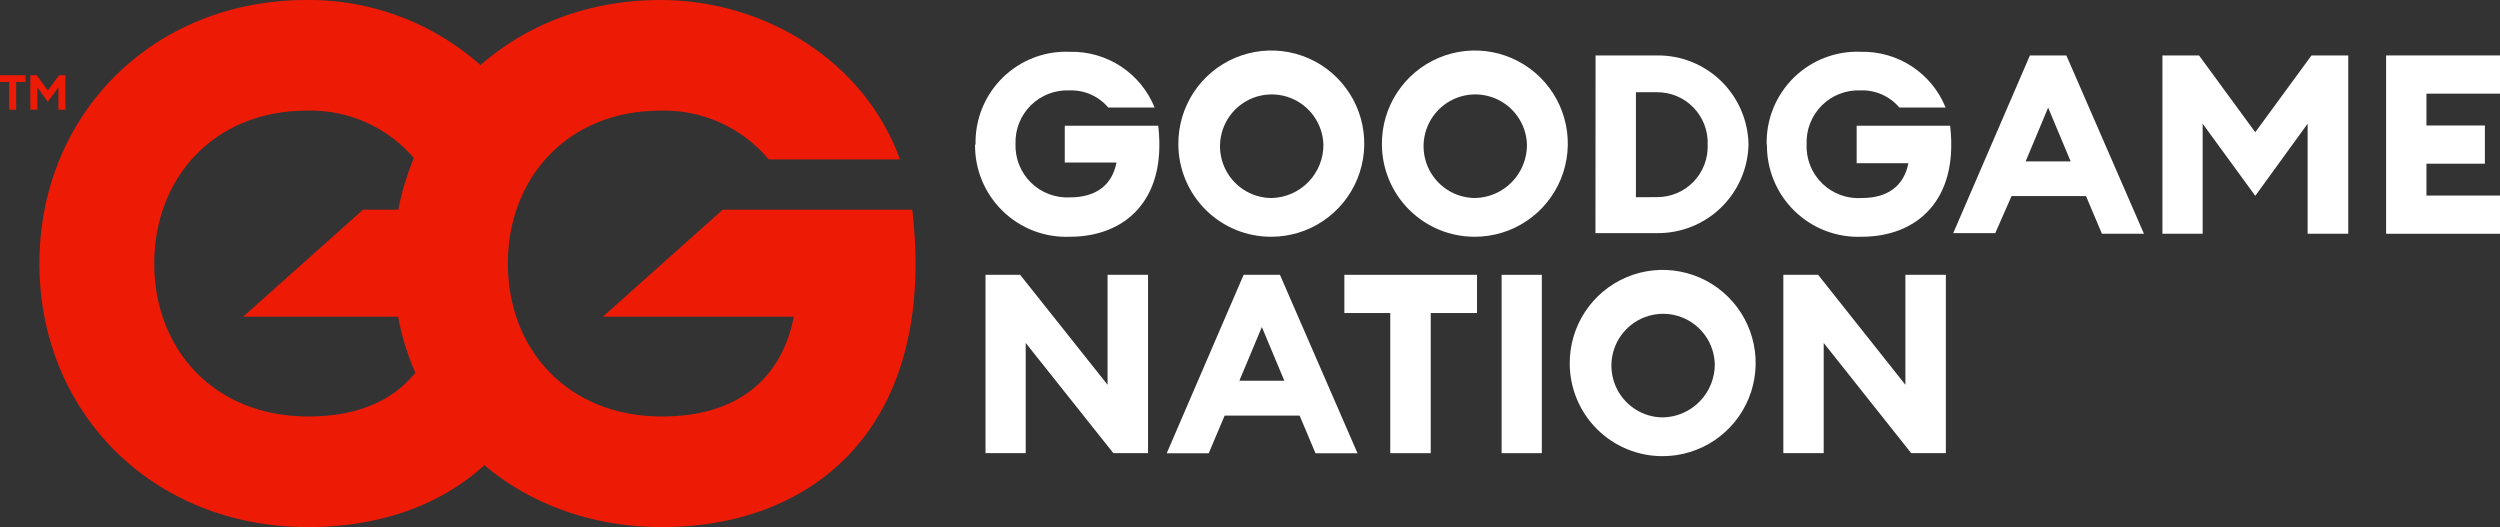 <svg width="166" height="35" viewBox="0 0 166 35" fill="none" xmlns="http://www.w3.org/2000/svg">
<rect x="0" y="0" width="166" height="35" fill="#333333" stroke="none"/>
<path d="M0.61 5.444H0V4.996H1.691V5.444H1.073V7.284H0.61V5.444Z" fill="#ED1B06"/>
<path d="M2.479 5.796V7.284H2.016V4.996H2.436L3.175 6.011L3.921 4.996H4.342V7.284H3.879V5.796L3.175 6.759L2.479 5.796Z" fill="#ED1B06"/>
<path d="M64.777 9.597C64.757 8.772 64.907 7.952 65.217 7.187C65.527 6.423 65.991 5.731 66.58 5.153C67.168 4.576 67.869 4.126 68.638 3.831C69.408 3.536 70.23 3.403 71.052 3.44C72.252 3.414 73.431 3.754 74.434 4.414C75.436 5.074 76.215 6.024 76.667 7.138H73.585C73.27 6.766 72.874 6.47 72.428 6.273C71.982 6.077 71.497 5.984 71.01 6.003C70.537 5.982 70.065 6.06 69.624 6.231C69.183 6.401 68.781 6.662 68.445 6.995C68.109 7.329 67.845 7.728 67.671 8.168C67.496 8.609 67.414 9.081 67.43 9.554C67.413 10.031 67.496 10.506 67.673 10.948C67.85 11.391 68.117 11.792 68.457 12.126C68.797 12.46 69.202 12.72 69.648 12.888C70.093 13.057 70.569 13.131 71.044 13.106C72.83 13.106 73.851 12.246 74.135 10.793H70.701V8.35H76.907C77.491 13.372 74.624 15.72 71.044 15.72C70.223 15.754 69.404 15.62 68.637 15.327C67.87 15.034 67.17 14.587 66.581 14.014C65.991 13.441 65.524 12.754 65.208 11.995C64.892 11.236 64.734 10.42 64.743 9.597" fill="white"/>
<path d="M78.243 9.597C78.231 8.372 78.582 7.17 79.253 6.146C79.924 5.121 80.884 4.319 82.011 3.842C83.138 3.365 84.381 3.234 85.582 3.465C86.783 3.697 87.889 4.281 88.758 5.143C89.627 6.006 90.221 7.107 90.464 8.308C90.707 9.509 90.589 10.756 90.123 11.889C89.658 13.022 88.867 13.992 87.851 14.674C86.834 15.356 85.638 15.72 84.415 15.72C82.786 15.727 81.221 15.086 80.064 13.938C78.907 12.79 78.252 11.229 78.243 9.597V9.597ZM87.875 9.597C87.853 8.922 87.633 8.268 87.243 7.717C86.852 7.167 86.309 6.743 85.68 6.5C85.05 6.257 84.364 6.204 83.705 6.349C83.046 6.494 82.445 6.831 81.976 7.316C81.507 7.801 81.191 8.414 81.067 9.078C80.943 9.742 81.017 10.428 81.28 11.05C81.543 11.672 81.983 12.203 82.545 12.576C83.107 12.949 83.766 13.148 84.441 13.149C85.364 13.126 86.241 12.741 86.883 12.077C87.526 11.412 87.882 10.522 87.875 9.597Z" fill="white"/>
<path d="M91.758 9.597C91.746 8.372 92.098 7.17 92.769 6.146C93.44 5.121 94.4 4.319 95.527 3.842C96.653 3.365 97.896 3.234 99.098 3.465C100.299 3.697 101.404 4.281 102.274 5.143C103.143 6.006 103.737 7.107 103.98 8.308C104.223 9.509 104.104 10.756 103.639 11.889C103.174 13.022 102.383 13.992 101.366 14.674C100.35 15.356 99.154 15.72 97.931 15.72C96.302 15.727 94.737 15.086 93.58 13.938C92.422 12.79 91.767 11.229 91.758 9.597V9.597ZM101.391 9.597C101.369 8.922 101.149 8.268 100.758 7.717C100.368 7.167 99.824 6.743 99.195 6.5C98.566 6.257 97.879 6.204 97.221 6.349C96.562 6.494 95.961 6.831 95.492 7.316C95.022 7.801 94.706 8.414 94.583 9.078C94.459 9.742 94.533 10.428 94.796 11.05C95.059 11.672 95.499 12.203 96.061 12.576C96.623 12.949 97.282 13.148 97.957 13.149C98.879 13.126 99.757 12.741 100.399 12.077C101.041 11.412 101.398 10.522 101.391 9.597" fill="white"/>
<path d="M105.946 3.681H110.015C111.605 3.66 113.138 4.271 114.279 5.38C115.419 6.489 116.075 8.005 116.102 9.597C116.066 11.185 115.405 12.694 114.264 13.795C113.122 14.897 111.592 15.502 110.007 15.479H105.938L105.946 3.681ZM110.015 13.089C110.468 13.092 110.917 13.004 111.335 12.829C111.753 12.654 112.131 12.396 112.446 12.07C112.762 11.745 113.008 11.359 113.17 10.935C113.332 10.511 113.407 10.059 113.389 9.606C113.407 9.152 113.332 8.7 113.17 8.277C113.008 7.853 112.762 7.467 112.446 7.141C112.131 6.816 111.753 6.557 111.335 6.382C110.917 6.207 110.468 6.119 110.015 6.123H108.625V13.097L110.015 13.089Z" fill="white"/>
<path d="M117.306 9.597C117.287 8.773 117.436 7.953 117.746 7.19C118.056 6.426 118.519 5.734 119.106 5.156C119.694 4.579 120.393 4.129 121.162 3.834C121.93 3.538 122.751 3.404 123.573 3.44C124.773 3.414 125.952 3.754 126.955 4.414C127.957 5.074 128.736 6.024 129.188 7.138H126.115C125.799 6.765 125.403 6.47 124.957 6.273C124.511 6.077 124.026 5.984 123.539 6.002C123.066 5.982 122.595 6.06 122.153 6.231C121.712 6.401 121.311 6.662 120.975 6.995C120.639 7.329 120.375 7.728 120.2 8.168C120.025 8.609 119.943 9.08 119.959 9.554C119.936 10.039 120.016 10.523 120.193 10.975C120.37 11.427 120.641 11.835 120.987 12.175C121.333 12.514 121.747 12.777 122.202 12.945C122.657 13.112 123.142 13.182 123.625 13.149C125.411 13.149 126.432 12.289 126.716 10.835H123.282V8.35H129.489C130.072 13.372 127.205 15.72 123.625 15.72C122.804 15.754 121.985 15.62 121.218 15.327C120.451 15.034 119.751 14.587 119.162 14.014C118.572 13.441 118.105 12.754 117.789 11.995C117.473 11.236 117.315 10.42 117.324 9.597" fill="white"/>
<path d="M134.786 3.681H137.207L142.358 15.522H139.568L138.512 13.02H133.567L132.485 15.479H129.695L134.786 3.681ZM137.491 10.715L135.997 7.146L134.503 10.715H137.491Z" fill="white"/>
<path d="M146.256 8.213V15.522H143.586V3.681H146.015L149.75 8.78L153.484 3.681H155.923V15.522H153.227V8.213L149.75 13.003L146.256 8.213Z" fill="white"/>
<path d="M158.438 3.681H166.001V6.218H161.116V8.333H164.996V10.87H161.116V12.985H166.001V15.522H158.438V3.681Z" fill="white"/>
<path d="M73.928 30.09L68.107 22.771V30.09H65.438V18.248H67.738L73.542 25.549V18.248H76.229V30.09H73.928Z" fill="white"/>
<path d="M82.577 18.248H84.989L90.14 30.098H87.35L86.294 27.596H81.315L80.259 30.098H77.469L82.577 18.248ZM85.281 25.282L83.787 21.714L82.293 25.282H85.281Z" fill="white"/>
<path d="M92.313 20.785H89.266V18.248H98.074V20.785H95V30.09H92.313V20.785Z" fill="white"/>
<path d="M102.377 18.248H99.707V30.09H102.377V18.248Z" fill="white"/>
<path d="M104.231 24.165C104.219 22.939 104.571 21.738 105.242 20.713C105.913 19.689 106.872 18.887 107.999 18.41C109.126 17.932 110.369 17.801 111.57 18.033C112.772 18.265 113.877 18.849 114.746 19.711C115.616 20.573 116.21 21.675 116.453 22.876C116.696 24.077 116.577 25.323 116.112 26.456C115.646 27.59 114.855 28.559 113.839 29.241C112.823 29.923 111.627 30.287 110.403 30.288C108.775 30.294 107.21 29.653 106.052 28.505C104.895 27.357 104.24 25.796 104.231 24.165V24.165ZM113.863 24.165C113.841 23.489 113.621 22.836 113.231 22.285C112.841 21.734 112.297 21.311 111.668 21.067C111.039 20.824 110.352 20.772 109.693 20.917C109.035 21.062 108.433 21.398 107.964 21.883C107.495 22.369 107.179 22.981 107.055 23.645C106.932 24.309 107.006 24.995 107.269 25.617C107.531 26.239 107.971 26.77 108.533 27.143C109.095 27.517 109.755 27.716 110.429 27.716C111.352 27.694 112.229 27.309 112.872 26.644C113.514 25.98 113.87 25.09 113.863 24.165Z" fill="white"/>
<path d="M126.905 30.09L121.093 22.771V30.09H118.414V18.248H120.723L126.518 25.549V18.248H129.205V30.09H126.905Z" fill="white"/>
<path d="M32.622 17.448C32.479 16.765 32.39 16.073 32.356 15.376C32.338 14.891 32.355 14.405 32.407 13.922H24.105L16.147 21.026H29.231C28.424 25.128 25.513 27.656 20.474 27.656C14.19 27.656 10.241 23.176 10.241 17.5C10.241 11.824 14.19 7.344 20.38 7.344C21.744 7.308 23.098 7.581 24.343 8.142C25.587 8.703 26.688 9.539 27.565 10.586H33.309C33.744 9.625 34.304 8.726 34.974 7.911C33.407 5.465 31.247 3.456 28.694 2.072C26.142 0.689 23.282 -0.024 20.38 -7.69906e-05C10.052 -7.69906e-05 2.617 7.679 2.617 17.5C2.617 27.321 10.052 35 20.474 35C27.239 35 33.103 31.999 35.773 25.747C33.856 23.511 32.746 20.694 32.622 17.749C32.622 17.646 32.622 17.552 32.622 17.448Z" fill="#ED1B06"/>
<path d="M26.106 17.5C26.106 7.679 33.532 0 43.86 0C50.728 0 57.382 4.007 59.76 10.586H51.046C50.168 9.539 49.067 8.704 47.823 8.143C46.578 7.582 45.224 7.308 43.86 7.344C37.67 7.344 33.721 11.824 33.721 17.5C33.721 23.176 37.67 27.656 43.955 27.656C49.002 27.656 51.904 25.128 52.711 21.026H40.031L47.989 13.923H60.575C62.241 28.284 54.085 35 43.955 35C33.524 35 26.098 27.321 26.098 17.5" fill="#ED1B06"/>
</svg>
